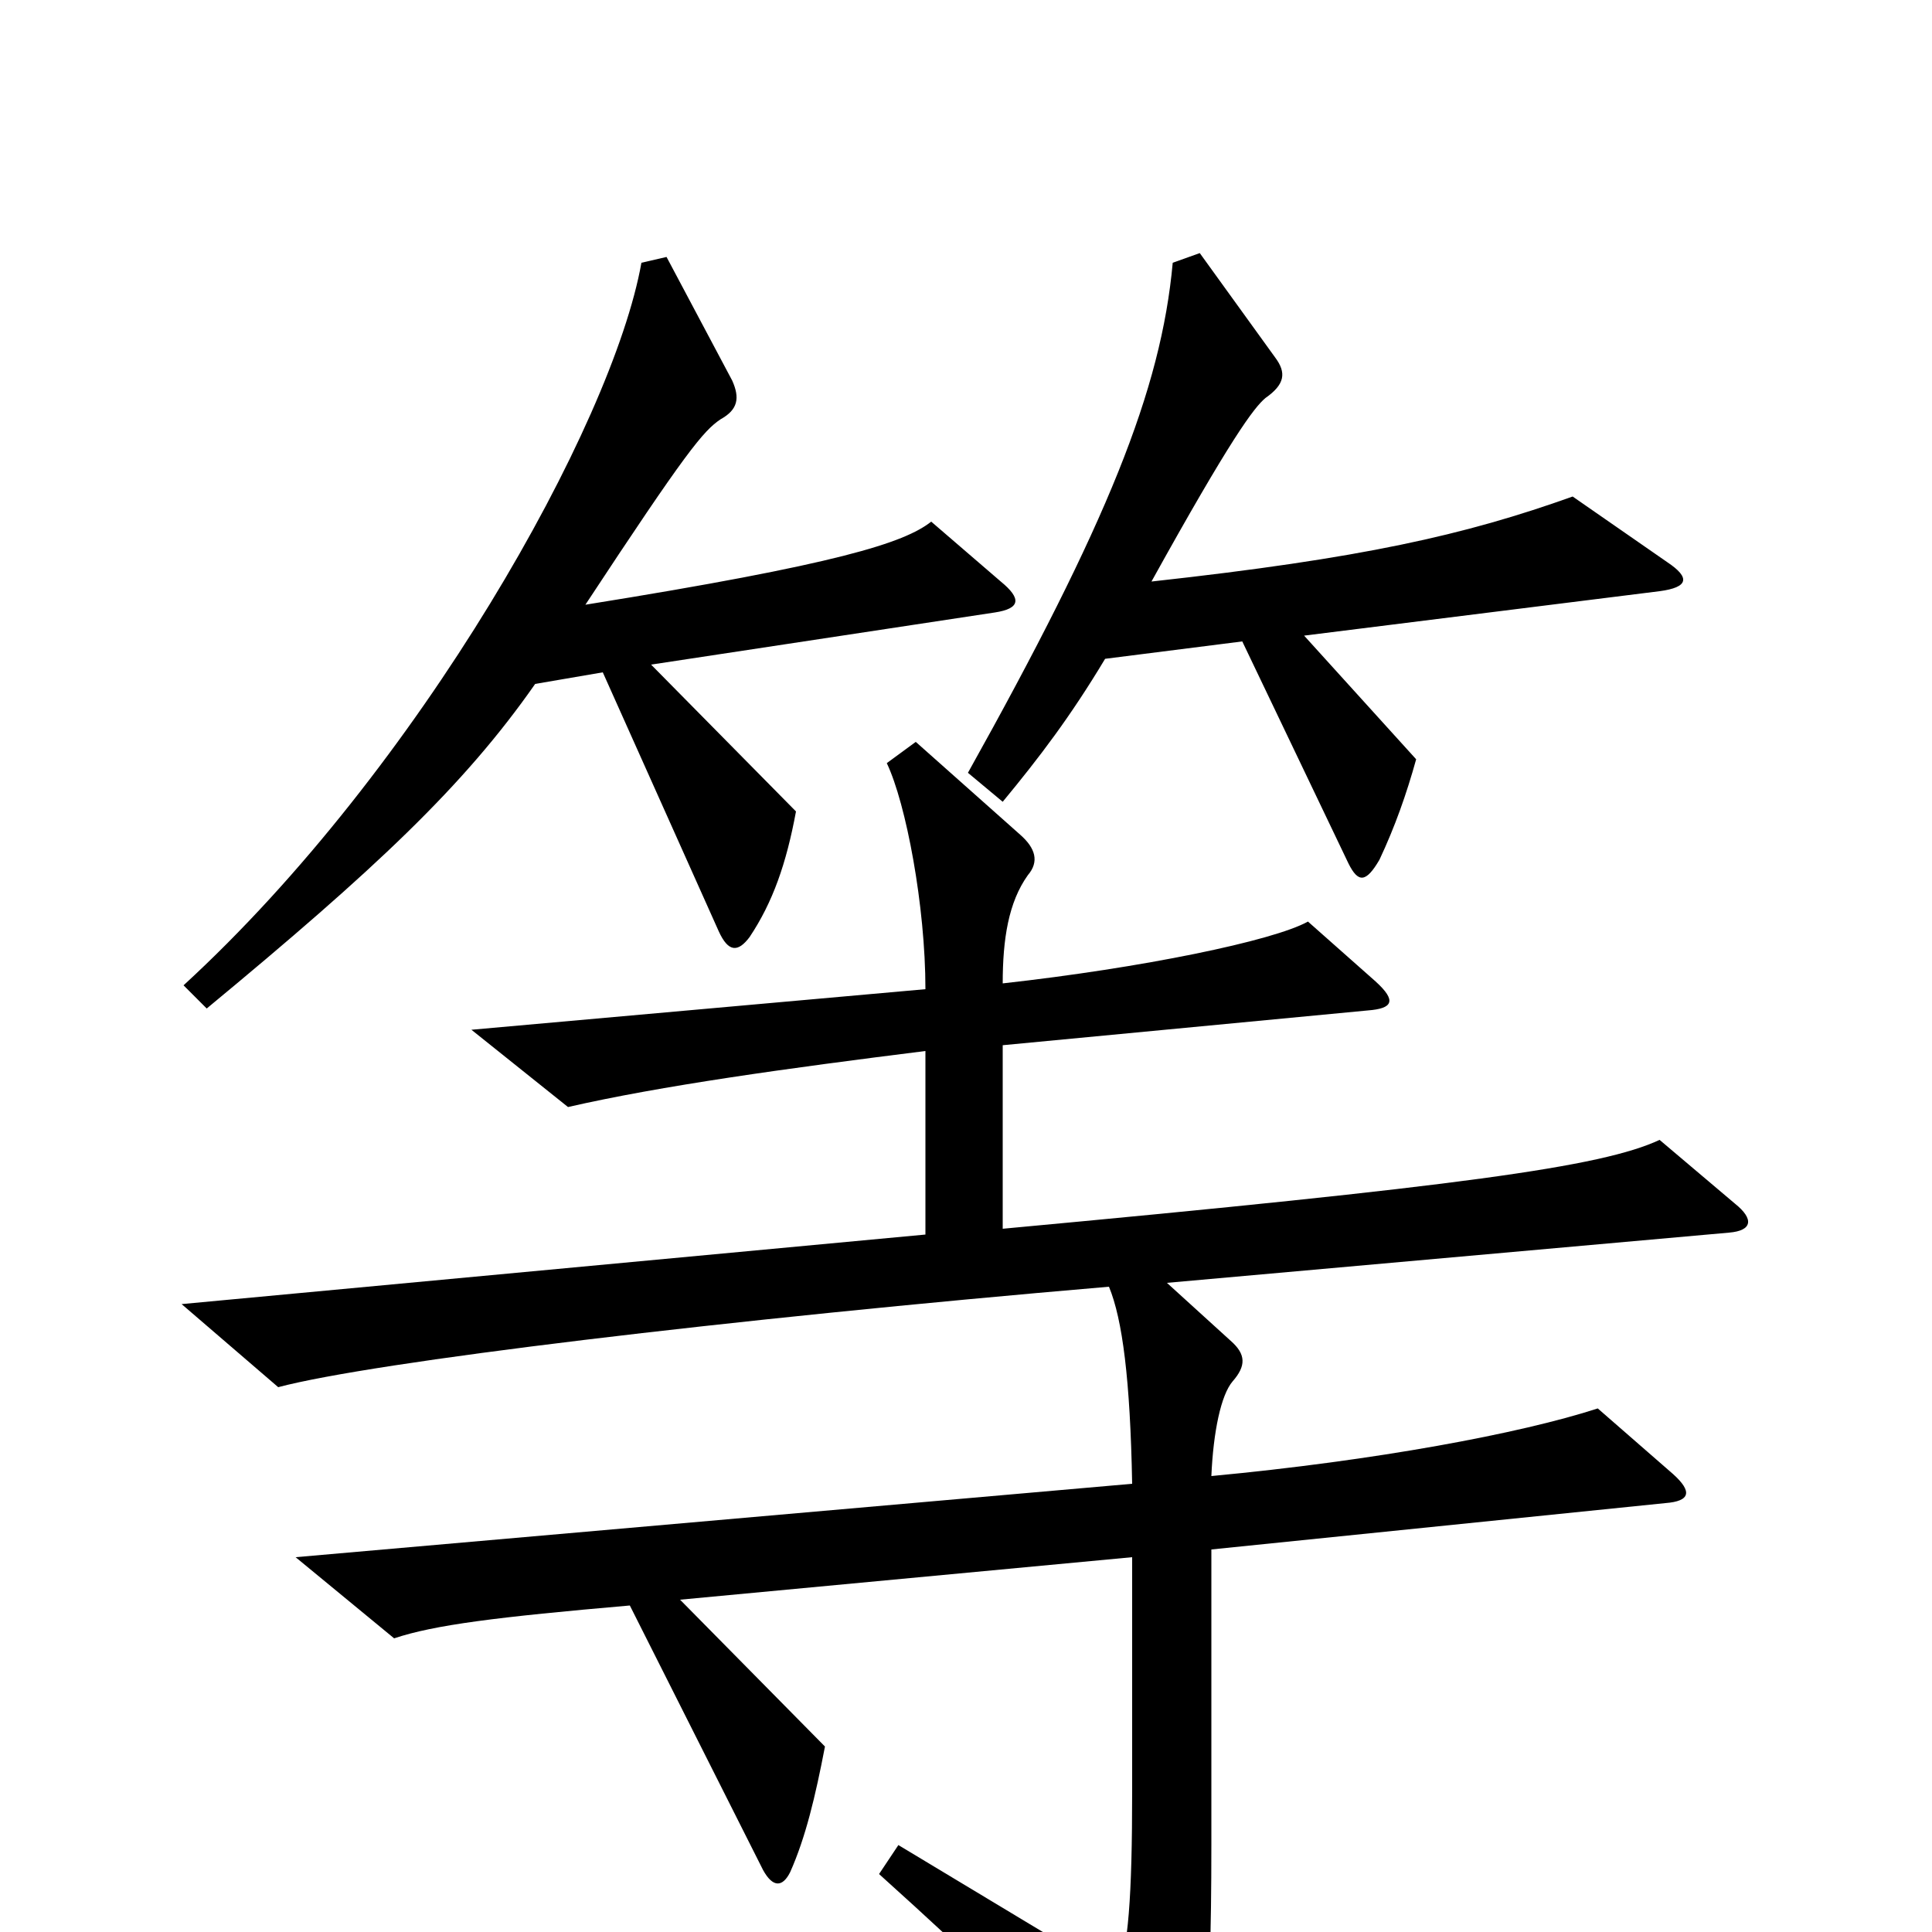 <svg xmlns="http://www.w3.org/2000/svg" viewBox="0 -1000 1000 1000">
	<path fill="#000000" d="M863 -709L814 -743C758 -723 705 -711 596 -699C637 -773 649 -789 655 -794C665 -801 666 -807 660 -815L621 -869L607 -864C601 -798 573 -729 501 -600L519 -585C538 -608 554 -629 572 -659L643 -668L698 -553C703 -543 707 -543 714 -555C722 -572 728 -589 733 -607L675 -671L859 -694C874 -696 875 -701 863 -709ZM518 -699L482 -730C468 -719 434 -708 303 -687C355 -766 364 -777 373 -783C382 -788 383 -794 379 -803L345 -867L332 -864C317 -780 217 -602 95 -490L107 -478C194 -550 240 -593 277 -646L312 -652L372 -518C377 -507 382 -507 388 -515C400 -533 407 -553 412 -580L337 -656L515 -683C528 -685 529 -690 518 -699ZM898 -377L859 -410C829 -396 756 -386 519 -364V-459L708 -477C721 -478 723 -482 712 -492L677 -523C659 -513 591 -499 519 -491C519 -514 522 -533 532 -547C538 -554 536 -561 528 -568L474 -616L459 -605C469 -584 479 -531 479 -488L244 -467L294 -427C342 -438 407 -447 479 -456V-361L94 -325L144 -282C193 -295 375 -317 574 -334C581 -317 585 -286 586 -232L153 -194L204 -152C225 -159 257 -163 326 -169L395 -32C400 -23 405 -23 409 -31C417 -49 422 -70 427 -96L352 -172L586 -194V-73C586 -18 584 9 578 23L465 -45L455 -30C505 15 552 60 595 104C602 112 607 112 611 102C623 75 627 48 627 -45V-198L862 -222C875 -223 876 -228 866 -237L827 -271C787 -258 712 -244 627 -236C628 -259 632 -278 638 -285C645 -293 645 -299 637 -306L604 -336L895 -362C907 -363 908 -369 898 -377Z"/>
</svg>